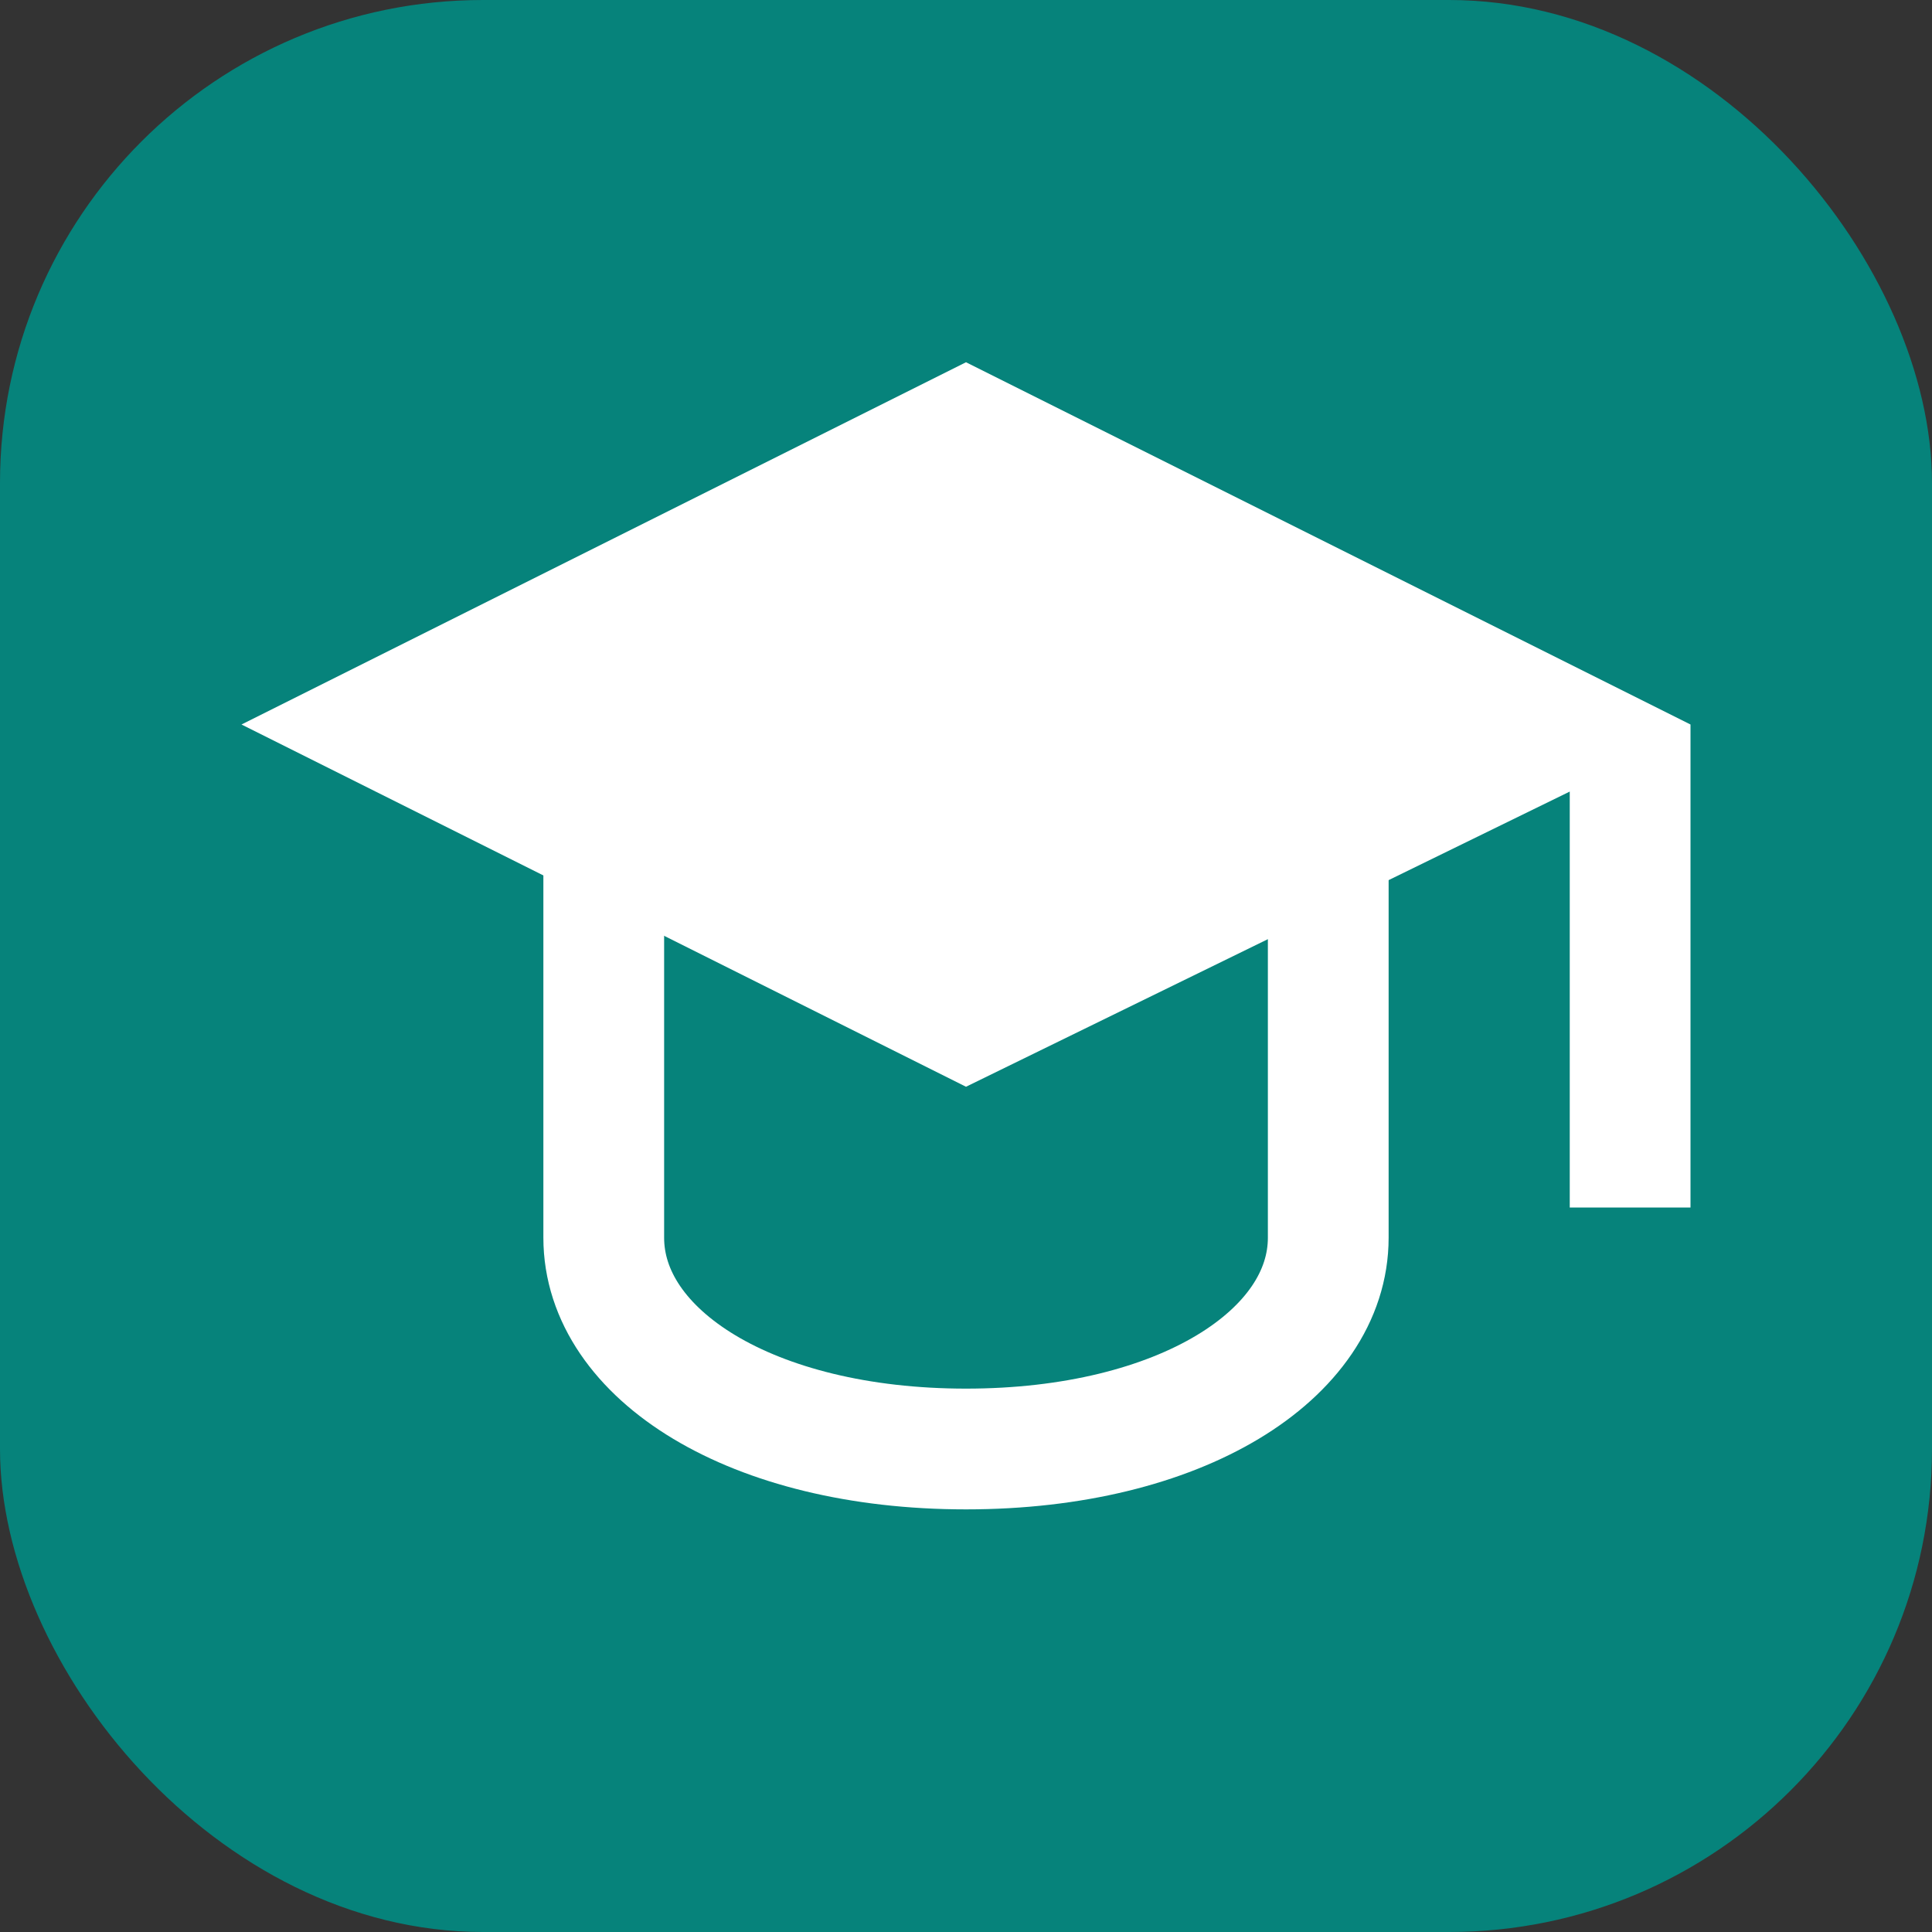 <svg width="32" height="32" viewBox="0 0 32 32" fill="none" xmlns="http://www.w3.org/2000/svg">
  <rect x="0" y="0" width="32" height="32" fill="#333333" stroke="none"/>
  <rect width="32" height="32" rx="8" fill="#06837b"/>
  <path d="M16 6L4 12L16 18L26 13.111V20H28V12L16 6Z" fill="white"/>
  <path d="M10 14.154V20.5C10 22.433 12.444 24 16 24C19.556 24 22 22.433 22 20.5V14.154" stroke="white" stroke-width="2" stroke-linecap="round" stroke-linejoin="round"/>
</svg>